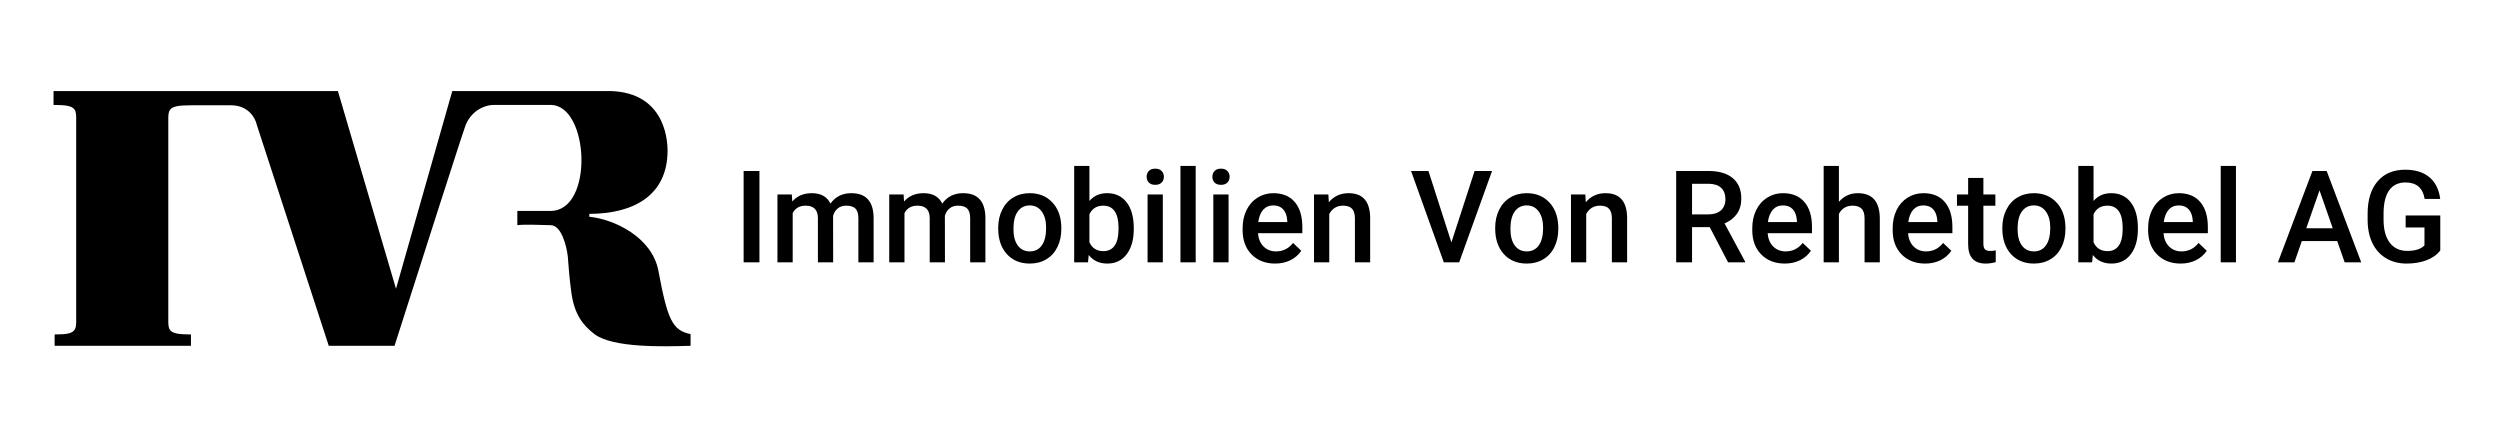 <svg width="467" height="82" viewBox="0 0 467 82" fill="none" xmlns="http://www.w3.org/2000/svg">
<path d="M31.779 20.488C32.257 19.874 33.281 19.669 35.671 19.669H43.181C46.403 19.669 47.709 22.081 47.96 23.287L61.41 64.593H73.699C77.954 51.257 86.575 24.325 87.012 23.287C88.268 20.338 90.949 19.601 92.132 19.601H102.851C110.088 19.601 110.976 39.4 102.851 39.4H96.638V42.062C98.186 41.858 101.486 42.062 102.851 42.062C104.872 42.062 105.833 45.931 106.06 47.866C106.151 49.208 106.415 52.467 106.743 54.761C107.309 58.721 108.863 60.74 111.044 62.408C114.471 65.028 124.115 64.739 128.78 64.599L129 64.593V62.408C125.586 61.725 124.688 59.677 122.992 50.596C121.831 44.384 114.867 40.97 110.088 40.492V39.946C118.213 39.946 124.699 36.603 124.699 28.135C124.699 25.609 123.88 16.733 113.024 17.006H84.486L73.972 53.942L63.117 17.006H10V19.601C12.39 19.601 13.414 19.805 13.892 20.42C14.274 20.911 14.21 21.74 14.233 21.99V60.087C14.21 60.337 14.274 61.165 13.892 61.657C13.414 62.271 12.594 62.476 10.205 62.476V64.593H35.671V62.476C33.281 62.476 32.257 62.271 31.779 61.657C31.397 61.165 31.46 60.337 31.438 60.087V22.058C31.46 21.808 31.397 20.98 31.779 20.488Z" fill="black"/>
<path d="M141.863 49H138.91V31.938H141.863V49ZM147.91 36.32L147.992 37.645C148.883 36.605 150.102 36.086 151.648 36.086C153.344 36.086 154.504 36.734 155.129 38.031C156.051 36.734 157.348 36.086 159.02 36.086C160.418 36.086 161.457 36.473 162.137 37.246C162.824 38.02 163.176 39.16 163.191 40.668V49H160.344V40.75C160.344 39.945 160.168 39.355 159.816 38.98C159.465 38.605 158.883 38.418 158.07 38.418C157.422 38.418 156.891 38.594 156.477 38.945C156.07 39.289 155.785 39.742 155.621 40.305L155.633 49H152.785V40.656C152.746 39.164 151.984 38.418 150.5 38.418C149.359 38.418 148.551 38.883 148.074 39.812V49H145.227V36.32H147.91ZM168.793 36.32L168.875 37.645C169.766 36.605 170.984 36.086 172.531 36.086C174.227 36.086 175.387 36.734 176.012 38.031C176.934 36.734 178.23 36.086 179.902 36.086C181.301 36.086 182.34 36.473 183.02 37.246C183.707 38.02 184.059 39.16 184.074 40.668V49H181.227V40.75C181.227 39.945 181.051 39.355 180.699 38.98C180.348 38.605 179.766 38.418 178.953 38.418C178.305 38.418 177.773 38.594 177.359 38.945C176.953 39.289 176.668 39.742 176.504 40.305L176.516 49H173.668V40.656C173.629 39.164 172.867 38.418 171.383 38.418C170.242 38.418 169.434 38.883 168.957 39.812V49H166.109V36.32H168.793ZM186.465 42.543C186.465 41.301 186.711 40.184 187.203 39.191C187.695 38.191 188.387 37.426 189.277 36.895C190.168 36.355 191.191 36.086 192.348 36.086C194.059 36.086 195.445 36.637 196.508 37.738C197.578 38.84 198.156 40.301 198.242 42.121L198.254 42.789C198.254 44.039 198.012 45.156 197.527 46.141C197.051 47.125 196.363 47.887 195.465 48.426C194.574 48.965 193.543 49.234 192.371 49.234C190.582 49.234 189.148 48.641 188.07 47.453C187 46.258 186.465 44.668 186.465 42.684V42.543ZM189.312 42.789C189.312 44.094 189.582 45.117 190.121 45.859C190.66 46.594 191.41 46.961 192.371 46.961C193.332 46.961 194.078 46.586 194.609 45.836C195.148 45.086 195.418 43.988 195.418 42.543C195.418 41.262 195.141 40.246 194.586 39.496C194.039 38.746 193.293 38.371 192.348 38.371C191.418 38.371 190.68 38.742 190.133 39.484C189.586 40.219 189.312 41.32 189.312 42.789ZM211.789 42.789C211.789 44.758 211.348 46.324 210.465 47.488C209.59 48.652 208.383 49.234 206.844 49.234C205.359 49.234 204.203 48.699 203.375 47.629L203.234 49H200.656V31H203.504V37.539C204.324 36.57 205.43 36.086 206.82 36.086C208.367 36.086 209.582 36.66 210.465 37.809C211.348 38.957 211.789 40.562 211.789 42.625V42.789ZM208.941 42.543C208.941 41.168 208.699 40.137 208.215 39.449C207.73 38.762 207.027 38.418 206.105 38.418C204.871 38.418 204.004 38.957 203.504 40.035V45.262C204.012 46.363 204.887 46.914 206.129 46.914C207.02 46.914 207.707 46.582 208.191 45.918C208.676 45.254 208.926 44.25 208.941 42.906V42.543ZM217.215 49H214.367V36.32H217.215V49ZM214.191 33.027C214.191 32.59 214.328 32.227 214.602 31.938C214.883 31.648 215.281 31.504 215.797 31.504C216.312 31.504 216.711 31.648 216.992 31.938C217.273 32.227 217.414 32.59 217.414 33.027C217.414 33.457 217.273 33.816 216.992 34.105C216.711 34.387 216.312 34.527 215.797 34.527C215.281 34.527 214.883 34.387 214.602 34.105C214.328 33.816 214.191 33.457 214.191 33.027ZM223.355 49H220.508V31H223.355V49ZM229.496 49H226.648V36.32H229.496V49ZM226.473 33.027C226.473 32.59 226.609 32.227 226.883 31.938C227.164 31.648 227.562 31.504 228.078 31.504C228.594 31.504 228.992 31.648 229.273 31.938C229.555 32.227 229.695 32.59 229.695 33.027C229.695 33.457 229.555 33.816 229.273 34.105C228.992 34.387 228.594 34.527 228.078 34.527C227.562 34.527 227.164 34.387 226.883 34.105C226.609 33.816 226.473 33.457 226.473 33.027ZM238.191 49.234C236.387 49.234 234.922 48.668 233.797 47.535C232.68 46.395 232.121 44.879 232.121 42.988V42.637C232.121 41.371 232.363 40.242 232.848 39.25C233.34 38.25 234.027 37.473 234.91 36.918C235.793 36.363 236.777 36.086 237.863 36.086C239.59 36.086 240.922 36.637 241.859 37.738C242.805 38.84 243.277 40.398 243.277 42.414V43.562H234.992C235.078 44.609 235.426 45.438 236.035 46.047C236.652 46.656 237.426 46.961 238.355 46.961C239.66 46.961 240.723 46.434 241.543 45.379L243.078 46.844C242.57 47.602 241.891 48.191 241.039 48.613C240.195 49.027 239.246 49.234 238.191 49.234ZM237.852 38.371C237.07 38.371 236.438 38.645 235.953 39.191C235.477 39.738 235.172 40.5 235.039 41.477H240.465V41.266C240.402 40.312 240.148 39.594 239.703 39.109C239.258 38.617 238.641 38.371 237.852 38.371ZM248.141 36.32L248.223 37.785C249.16 36.652 250.391 36.086 251.914 36.086C254.555 36.086 255.898 37.598 255.945 40.621V49H253.098V40.785C253.098 39.98 252.922 39.387 252.57 39.004C252.227 38.613 251.66 38.418 250.871 38.418C249.723 38.418 248.867 38.938 248.305 39.977V49H245.457V36.32H248.141ZM271.121 45.285L275.457 31.938H278.715L272.574 49H269.703L263.586 31.938H266.832L271.121 45.285ZM279.301 42.543C279.301 41.301 279.547 40.184 280.039 39.191C280.531 38.191 281.223 37.426 282.113 36.895C283.004 36.355 284.027 36.086 285.184 36.086C286.895 36.086 288.281 36.637 289.344 37.738C290.414 38.84 290.992 40.301 291.078 42.121L291.09 42.789C291.09 44.039 290.848 45.156 290.363 46.141C289.887 47.125 289.199 47.887 288.301 48.426C287.41 48.965 286.379 49.234 285.207 49.234C283.418 49.234 281.984 48.641 280.906 47.453C279.836 46.258 279.301 44.668 279.301 42.684V42.543ZM282.148 42.789C282.148 44.094 282.418 45.117 282.957 45.859C283.496 46.594 284.246 46.961 285.207 46.961C286.168 46.961 286.914 46.586 287.445 45.836C287.984 45.086 288.254 43.988 288.254 42.543C288.254 41.262 287.977 40.246 287.422 39.496C286.875 38.746 286.129 38.371 285.184 38.371C284.254 38.371 283.516 38.742 282.969 39.484C282.422 40.219 282.148 41.32 282.148 42.789ZM296.141 36.32L296.223 37.785C297.16 36.652 298.391 36.086 299.914 36.086C302.555 36.086 303.898 37.598 303.945 40.621V49H301.098V40.785C301.098 39.98 300.922 39.387 300.57 39.004C300.227 38.613 299.66 38.418 298.871 38.418C297.723 38.418 296.867 38.938 296.305 39.977V49H293.457V36.32H296.141ZM319.379 42.426H316.074V49H313.109V31.938H319.109C321.078 31.938 322.598 32.379 323.668 33.262C324.738 34.145 325.273 35.422 325.273 37.094C325.273 38.234 324.996 39.191 324.441 39.965C323.895 40.73 323.129 41.32 322.145 41.734L325.977 48.848V49H322.801L319.379 42.426ZM316.074 40.047H319.121C320.121 40.047 320.902 39.797 321.465 39.297C322.027 38.789 322.309 38.098 322.309 37.223C322.309 36.309 322.047 35.602 321.523 35.102C321.008 34.602 320.234 34.344 319.203 34.328H316.074V40.047ZM333.395 49.234C331.59 49.234 330.125 48.668 329 47.535C327.883 46.395 327.324 44.879 327.324 42.988V42.637C327.324 41.371 327.566 40.242 328.051 39.25C328.543 38.25 329.23 37.473 330.113 36.918C330.996 36.363 331.98 36.086 333.066 36.086C334.793 36.086 336.125 36.637 337.062 37.738C338.008 38.84 338.48 40.398 338.48 42.414V43.562H330.195C330.281 44.609 330.629 45.438 331.238 46.047C331.855 46.656 332.629 46.961 333.559 46.961C334.863 46.961 335.926 46.434 336.746 45.379L338.281 46.844C337.773 47.602 337.094 48.191 336.242 48.613C335.398 49.027 334.449 49.234 333.395 49.234ZM333.055 38.371C332.273 38.371 331.641 38.645 331.156 39.191C330.68 39.738 330.375 40.5 330.242 41.477H335.668V41.266C335.605 40.312 335.352 39.594 334.906 39.109C334.461 38.617 333.844 38.371 333.055 38.371ZM343.508 37.703C344.438 36.625 345.613 36.086 347.035 36.086C349.738 36.086 351.109 37.629 351.148 40.715V49H348.301V40.82C348.301 39.945 348.109 39.328 347.727 38.969C347.352 38.602 346.797 38.418 346.062 38.418C344.922 38.418 344.07 38.926 343.508 39.941V49H340.66V31H343.508V37.703ZM359.621 49.234C357.816 49.234 356.352 48.668 355.227 47.535C354.109 46.395 353.551 44.879 353.551 42.988V42.637C353.551 41.371 353.793 40.242 354.277 39.25C354.77 38.25 355.457 37.473 356.34 36.918C357.223 36.363 358.207 36.086 359.293 36.086C361.02 36.086 362.352 36.637 363.289 37.738C364.234 38.84 364.707 40.398 364.707 42.414V43.562H356.422C356.508 44.609 356.855 45.438 357.465 46.047C358.082 46.656 358.855 46.961 359.785 46.961C361.09 46.961 362.152 46.434 362.973 45.379L364.508 46.844C364 47.602 363.32 48.191 362.469 48.613C361.625 49.027 360.676 49.234 359.621 49.234ZM359.281 38.371C358.5 38.371 357.867 38.645 357.383 39.191C356.906 39.738 356.602 40.5 356.469 41.477H361.895V41.266C361.832 40.312 361.578 39.594 361.133 39.109C360.688 38.617 360.07 38.371 359.281 38.371ZM370.496 33.238V36.32H372.734V38.43H370.496V45.508C370.496 45.992 370.59 46.344 370.777 46.562C370.973 46.773 371.316 46.879 371.809 46.879C372.137 46.879 372.469 46.84 372.805 46.762V48.965C372.156 49.145 371.531 49.234 370.93 49.234C368.742 49.234 367.648 48.027 367.648 45.613V38.43H365.562V36.32H367.648V33.238H370.496ZM374.035 42.543C374.035 41.301 374.281 40.184 374.773 39.191C375.266 38.191 375.957 37.426 376.848 36.895C377.738 36.355 378.762 36.086 379.918 36.086C381.629 36.086 383.016 36.637 384.078 37.738C385.148 38.84 385.727 40.301 385.812 42.121L385.824 42.789C385.824 44.039 385.582 45.156 385.098 46.141C384.621 47.125 383.934 47.887 383.035 48.426C382.145 48.965 381.113 49.234 379.941 49.234C378.152 49.234 376.719 48.641 375.641 47.453C374.57 46.258 374.035 44.668 374.035 42.684V42.543ZM376.883 42.789C376.883 44.094 377.152 45.117 377.691 45.859C378.23 46.594 378.98 46.961 379.941 46.961C380.902 46.961 381.648 46.586 382.18 45.836C382.719 45.086 382.988 43.988 382.988 42.543C382.988 41.262 382.711 40.246 382.156 39.496C381.609 38.746 380.863 38.371 379.918 38.371C378.988 38.371 378.25 38.742 377.703 39.484C377.156 40.219 376.883 41.32 376.883 42.789ZM399.359 42.789C399.359 44.758 398.918 46.324 398.035 47.488C397.16 48.652 395.953 49.234 394.414 49.234C392.93 49.234 391.773 48.699 390.945 47.629L390.805 49H388.227V31H391.074V37.539C391.895 36.57 393 36.086 394.391 36.086C395.938 36.086 397.152 36.66 398.035 37.809C398.918 38.957 399.359 40.562 399.359 42.625V42.789ZM396.512 42.543C396.512 41.168 396.27 40.137 395.785 39.449C395.301 38.762 394.598 38.418 393.676 38.418C392.441 38.418 391.574 38.957 391.074 40.035V45.262C391.582 46.363 392.457 46.914 393.699 46.914C394.59 46.914 395.277 46.582 395.762 45.918C396.246 45.254 396.496 44.25 396.512 42.906V42.543ZM407.34 49.234C405.535 49.234 404.07 48.668 402.945 47.535C401.828 46.395 401.27 44.879 401.27 42.988V42.637C401.27 41.371 401.512 40.242 401.996 39.25C402.488 38.25 403.176 37.473 404.059 36.918C404.941 36.363 405.926 36.086 407.012 36.086C408.738 36.086 410.07 36.637 411.008 37.738C411.953 38.84 412.426 40.398 412.426 42.414V43.562H404.141C404.227 44.609 404.574 45.438 405.184 46.047C405.801 46.656 406.574 46.961 407.504 46.961C408.809 46.961 409.871 46.434 410.691 45.379L412.227 46.844C411.719 47.602 411.039 48.191 410.188 48.613C409.344 49.027 408.395 49.234 407.34 49.234ZM407 38.371C406.219 38.371 405.586 38.645 405.102 39.191C404.625 39.738 404.32 40.5 404.188 41.477H409.613V41.266C409.551 40.312 409.297 39.594 408.852 39.109C408.406 38.617 407.789 38.371 407 38.371ZM417.676 49H414.828V31H417.676V49ZM436.59 45.027H429.98L428.598 49H425.516L431.961 31.938H434.621L441.078 49H437.984L436.59 45.027ZM430.812 42.637H435.758L433.285 35.559L430.812 42.637ZM455.844 46.785C455.227 47.59 454.371 48.199 453.277 48.613C452.184 49.027 450.941 49.234 449.551 49.234C448.121 49.234 446.855 48.91 445.754 48.262C444.652 47.613 443.801 46.688 443.199 45.484C442.605 44.273 442.297 42.863 442.273 41.254V39.918C442.273 37.34 442.891 35.328 444.125 33.883C445.359 32.43 447.082 31.703 449.293 31.703C451.191 31.703 452.699 32.172 453.816 33.109C454.934 34.047 455.605 35.398 455.832 37.164H452.926C452.598 35.109 451.406 34.082 449.352 34.082C448.023 34.082 447.012 34.562 446.316 35.523C445.629 36.477 445.273 37.879 445.25 39.73V41.043C445.25 42.887 445.637 44.32 446.41 45.344C447.191 46.359 448.273 46.867 449.656 46.867C451.172 46.867 452.25 46.523 452.891 45.836V42.496H449.375V40.246H455.844V46.785Z" fill="black"/>
</svg>
